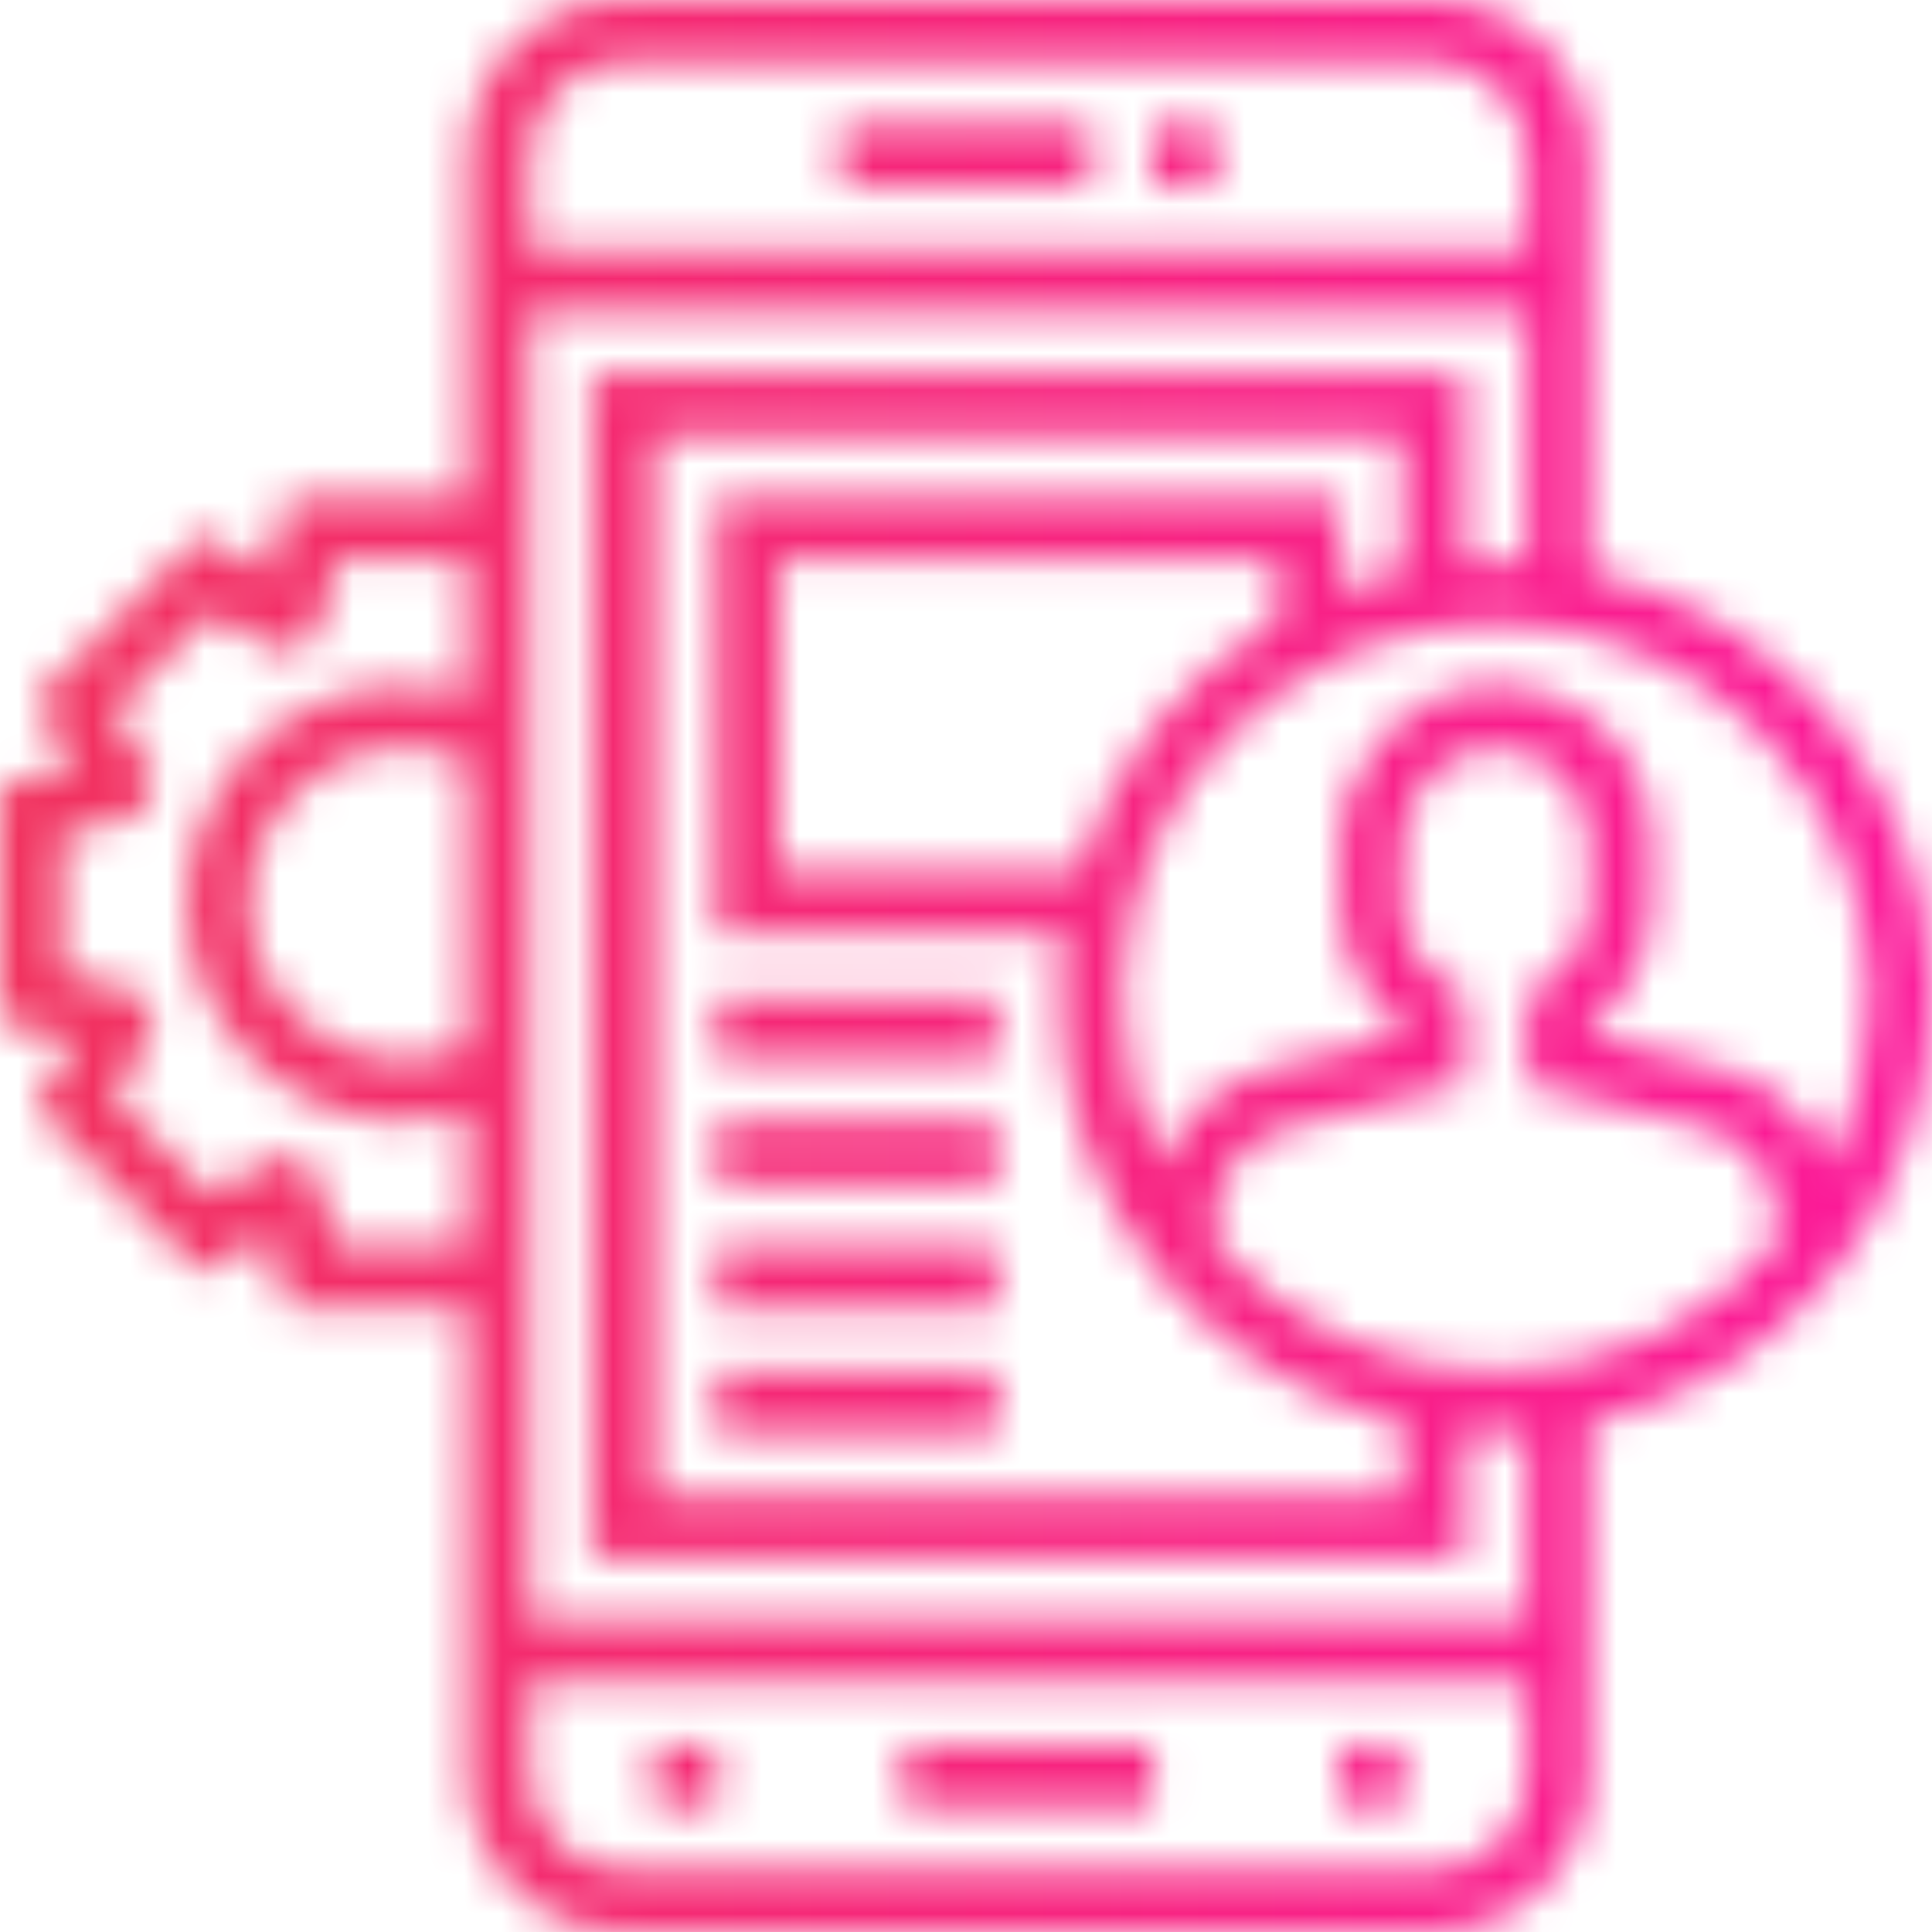 <svg width="52" height="52" viewBox="0 0 52 52" fill="none" xmlns="http://www.w3.org/2000/svg">
<mask id="mask0" mask-type="alpha" maskUnits="userSpaceOnUse" x="0" y="0" width="52" height="52">
<path d="M52 26.839C52 21.229 48.043 16.531 42.774 15.375V4.194C42.774 1.881 40.893 0 38.581 0H16.774C14.462 0 12.581 1.881 12.581 4.194V13.419H7.732L7.226 15.446L5.437 14.371L0.951 18.854L2.025 20.646L0 21.151V27.494L2.026 28L0.951 29.791L5.436 34.275L7.225 33.2L7.732 35.226H12.581V47.806C12.581 50.119 14.462 52 16.774 52H38.581C40.893 52 42.774 50.119 42.774 47.806V38.302C48.043 37.147 52 32.449 52 26.839ZM50.322 26.839C50.322 28.473 49.923 30.013 49.228 31.38C48.763 30.099 47.691 29.091 46.308 28.745L42.774 27.861V27.661C43.819 26.873 44.452 25.634 44.452 24.323V22.646C44.452 21.474 43.956 20.347 43.091 19.554C42.227 18.763 41.056 18.365 39.886 18.468C37.743 18.654 36.065 20.566 36.065 22.819V24.323C36.065 25.634 36.697 26.872 37.742 27.66V27.86L34.209 28.744C32.825 29.091 31.753 30.098 31.288 31.379C30.594 30.013 30.194 28.473 30.194 26.839C30.194 21.289 34.708 16.774 40.258 16.774C45.808 16.774 50.322 21.289 50.322 26.839ZM37.742 15.375C37.165 15.502 36.606 15.676 36.065 15.884V13.419H19.29V25.161H28.65C28.571 25.711 28.516 26.267 28.516 26.839C28.516 32.449 32.473 37.147 37.742 38.302V40.258H17.613V11.742H37.742V15.375ZM29.011 23.484H20.968V15.097H34.387V16.685C31.826 18.172 29.875 20.593 29.011 23.484ZM16.774 1.677H38.581C39.968 1.677 41.097 2.806 41.097 4.194V6.71H14.258V4.194C14.258 2.806 15.387 1.677 16.774 1.677ZM12.581 28.157C12.052 28.39 11.48 28.516 10.903 28.516C8.591 28.516 6.71 26.635 6.71 24.323C6.71 22.01 8.591 20.129 10.903 20.129C11.48 20.129 12.052 20.255 12.581 20.488V28.157ZM9.042 33.548L8.634 31.914L8.463 31.465L7.506 31.076L5.696 32.163L3.064 29.53L4.151 27.719L3.731 26.696L1.677 26.184V22.462L3.729 21.949L4.151 20.926L3.064 19.115L5.696 16.482L7.506 17.569L8.529 17.153L9.042 15.097H12.581V18.707C12.036 18.544 11.473 18.452 10.903 18.452C7.666 18.452 5.032 21.086 5.032 24.323C5.032 27.559 7.666 30.194 10.903 30.194C11.473 30.194 12.036 30.101 12.581 29.938V33.548H9.042ZM38.581 50.322H16.774C15.387 50.322 14.258 49.194 14.258 47.806V45.29H41.097V47.806C41.097 49.194 39.968 50.322 38.581 50.322ZM41.097 43.613H14.258V8.387H41.097V15.139C40.818 15.12 40.541 15.097 40.258 15.097C39.974 15.097 39.698 15.12 39.419 15.139V10.065H15.935V41.935H39.419V38.538C39.698 38.558 39.974 38.581 40.258 38.581C40.541 38.581 40.818 38.558 41.097 38.538V43.613ZM40.258 36.903C37.251 36.903 34.556 35.571 32.71 33.474V32.813C32.71 31.656 33.494 30.652 34.615 30.371L39.419 29.171V26.73L39.002 26.487C38.213 26.028 37.742 25.218 37.742 24.323V22.819C37.742 21.427 38.748 20.251 40.031 20.139C40.75 20.081 41.432 20.308 41.958 20.79C42.477 21.265 42.774 21.942 42.774 22.645V24.323C42.774 25.218 42.303 26.028 41.514 26.487L41.097 26.73V29.171L45.901 30.371C47.022 30.652 47.806 31.656 47.806 32.813V33.474C45.961 35.571 43.265 36.903 40.258 36.903Z" fill="#5AC8FF"/>
<path d="M31.032 3.355H32.71V5.033H31.032V3.355Z" fill="#5AC8FF"/>
<path d="M22.645 3.355H29.355V5.033H22.645V3.355Z" fill="#5AC8FF"/>
<path d="M24.323 46.968H31.033V48.645H24.323V46.968Z" fill="#5AC8FF"/>
<path d="M36.065 46.968H37.742V48.645H36.065V46.968Z" fill="#5AC8FF"/>
<path d="M17.613 46.968H19.291V48.645H17.613V46.968Z" fill="#5AC8FF"/>
<path d="M19.29 26.838H26.838V28.516H19.29V26.838Z" fill="#5AC8FF"/>
<path d="M19.29 30.194H26.838V31.871H19.29V30.194Z" fill="#5AC8FF"/>
<path d="M19.29 33.548H26.838V35.226H19.29V33.548Z" fill="#5AC8FF"/>
<path d="M19.29 36.903H26.838V38.58H19.29V36.903Z" fill="#5AC8FF"/>
</mask>
<g mask="url(#mask0)">
<rect width="52" height="52" fill="url(#paint0_linear)"/>
</g>
<defs>
<linearGradient id="paint0_linear" x1="0" y1="0" x2="52" y2="0" gradientUnits="userSpaceOnUse">
<stop stop-color="#F1325E"/>
<stop offset="1" stop-color="#FC199A"/>
</linearGradient>
</defs>
</svg>
